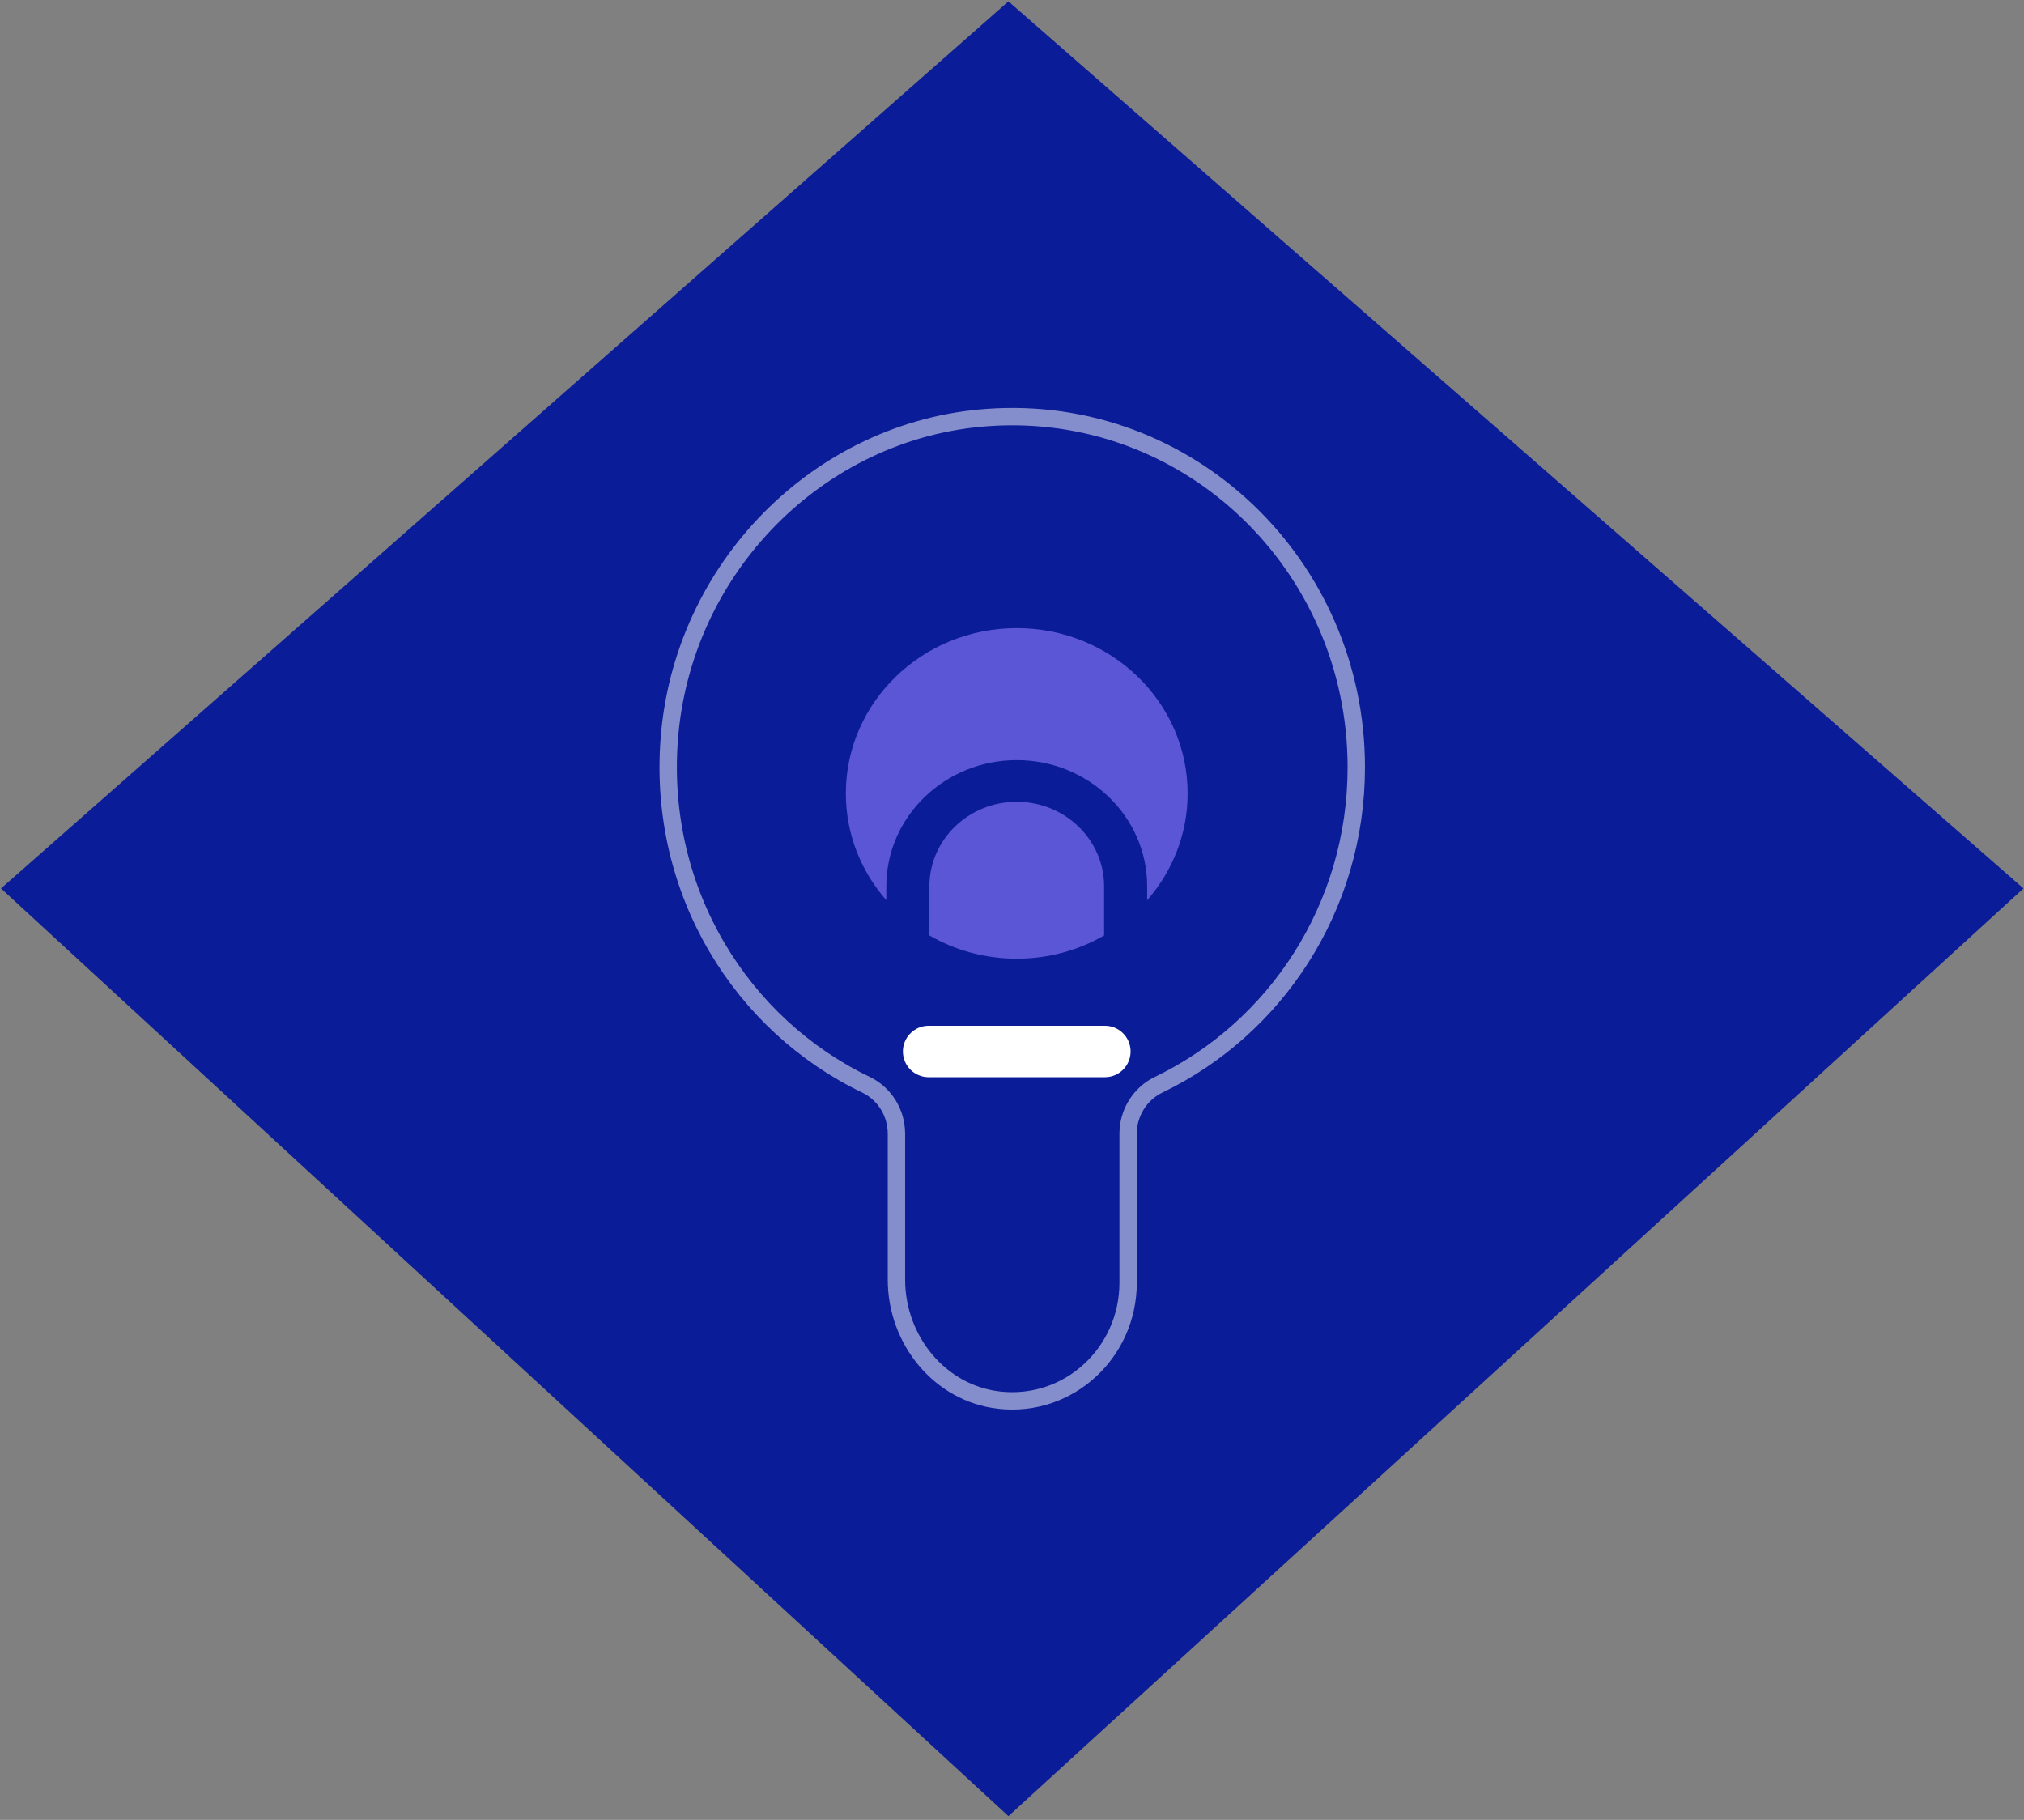 <svg width="466" height="419" viewBox="0 0 466 419" fill="none" xmlns="http://www.w3.org/2000/svg">
<rect x="0" y="0" width="466" height="419" fill="#808080" stroke="none"/>
<path d="M0.227 204.547L232.176 0.316L465.881 204.547L232.176 418.132L0.227 204.547Z" fill="#0B1C98"/>
<path d="M312.265 176.657C312.265 130.151 273.691 92.831 227.394 96.121C188.514 98.87 156.948 130.859 154.067 170.492C151.534 205.397 170.76 236.012 199.363 249.736C203.653 251.798 206.391 256.192 206.391 261.024V280.164V294.617C206.391 308.571 216.423 320.817 230.03 322.358C246.109 324.17 259.737 311.382 259.737 295.346V261.024C259.737 256.192 262.495 251.798 266.785 249.736C293.652 236.803 312.265 208.958 312.265 176.657Z" stroke="white" stroke-opacity="0.5" stroke-width="4" stroke-miterlimit="10"/>
<path d="M234.094 184.594C223.007 184.594 213.98 193.323 213.98 204.044V215.373C219.867 218.763 226.747 220.726 234.094 220.726C241.441 220.726 248.32 218.777 254.207 215.373V204.044C254.207 193.323 245.18 184.594 234.094 184.594Z" fill="#907EFF" fill-opacity="0.6"/>
<path d="M204.062 204.044C204.062 188.025 217.529 175.002 234.093 175.002C250.657 175.002 264.124 188.025 264.124 204.044V207.25C269.937 200.611 273.443 192.037 273.443 182.672C273.443 161.653 255.828 144.618 234.093 144.618C212.359 144.618 194.743 161.653 194.743 182.672C194.743 192.051 198.249 200.625 204.062 207.25V204.044Z" fill="#907EFF" fill-opacity="0.6"/>
<path d="M207.88 242.088C207.88 238.819 210.53 236.168 213.8 236.168H254.388C257.657 236.168 260.307 238.819 260.307 242.088C260.307 245.357 257.657 248.008 254.388 248.008H213.8C210.53 248.008 207.88 245.357 207.88 242.088Z" fill="white"/>
</svg>
